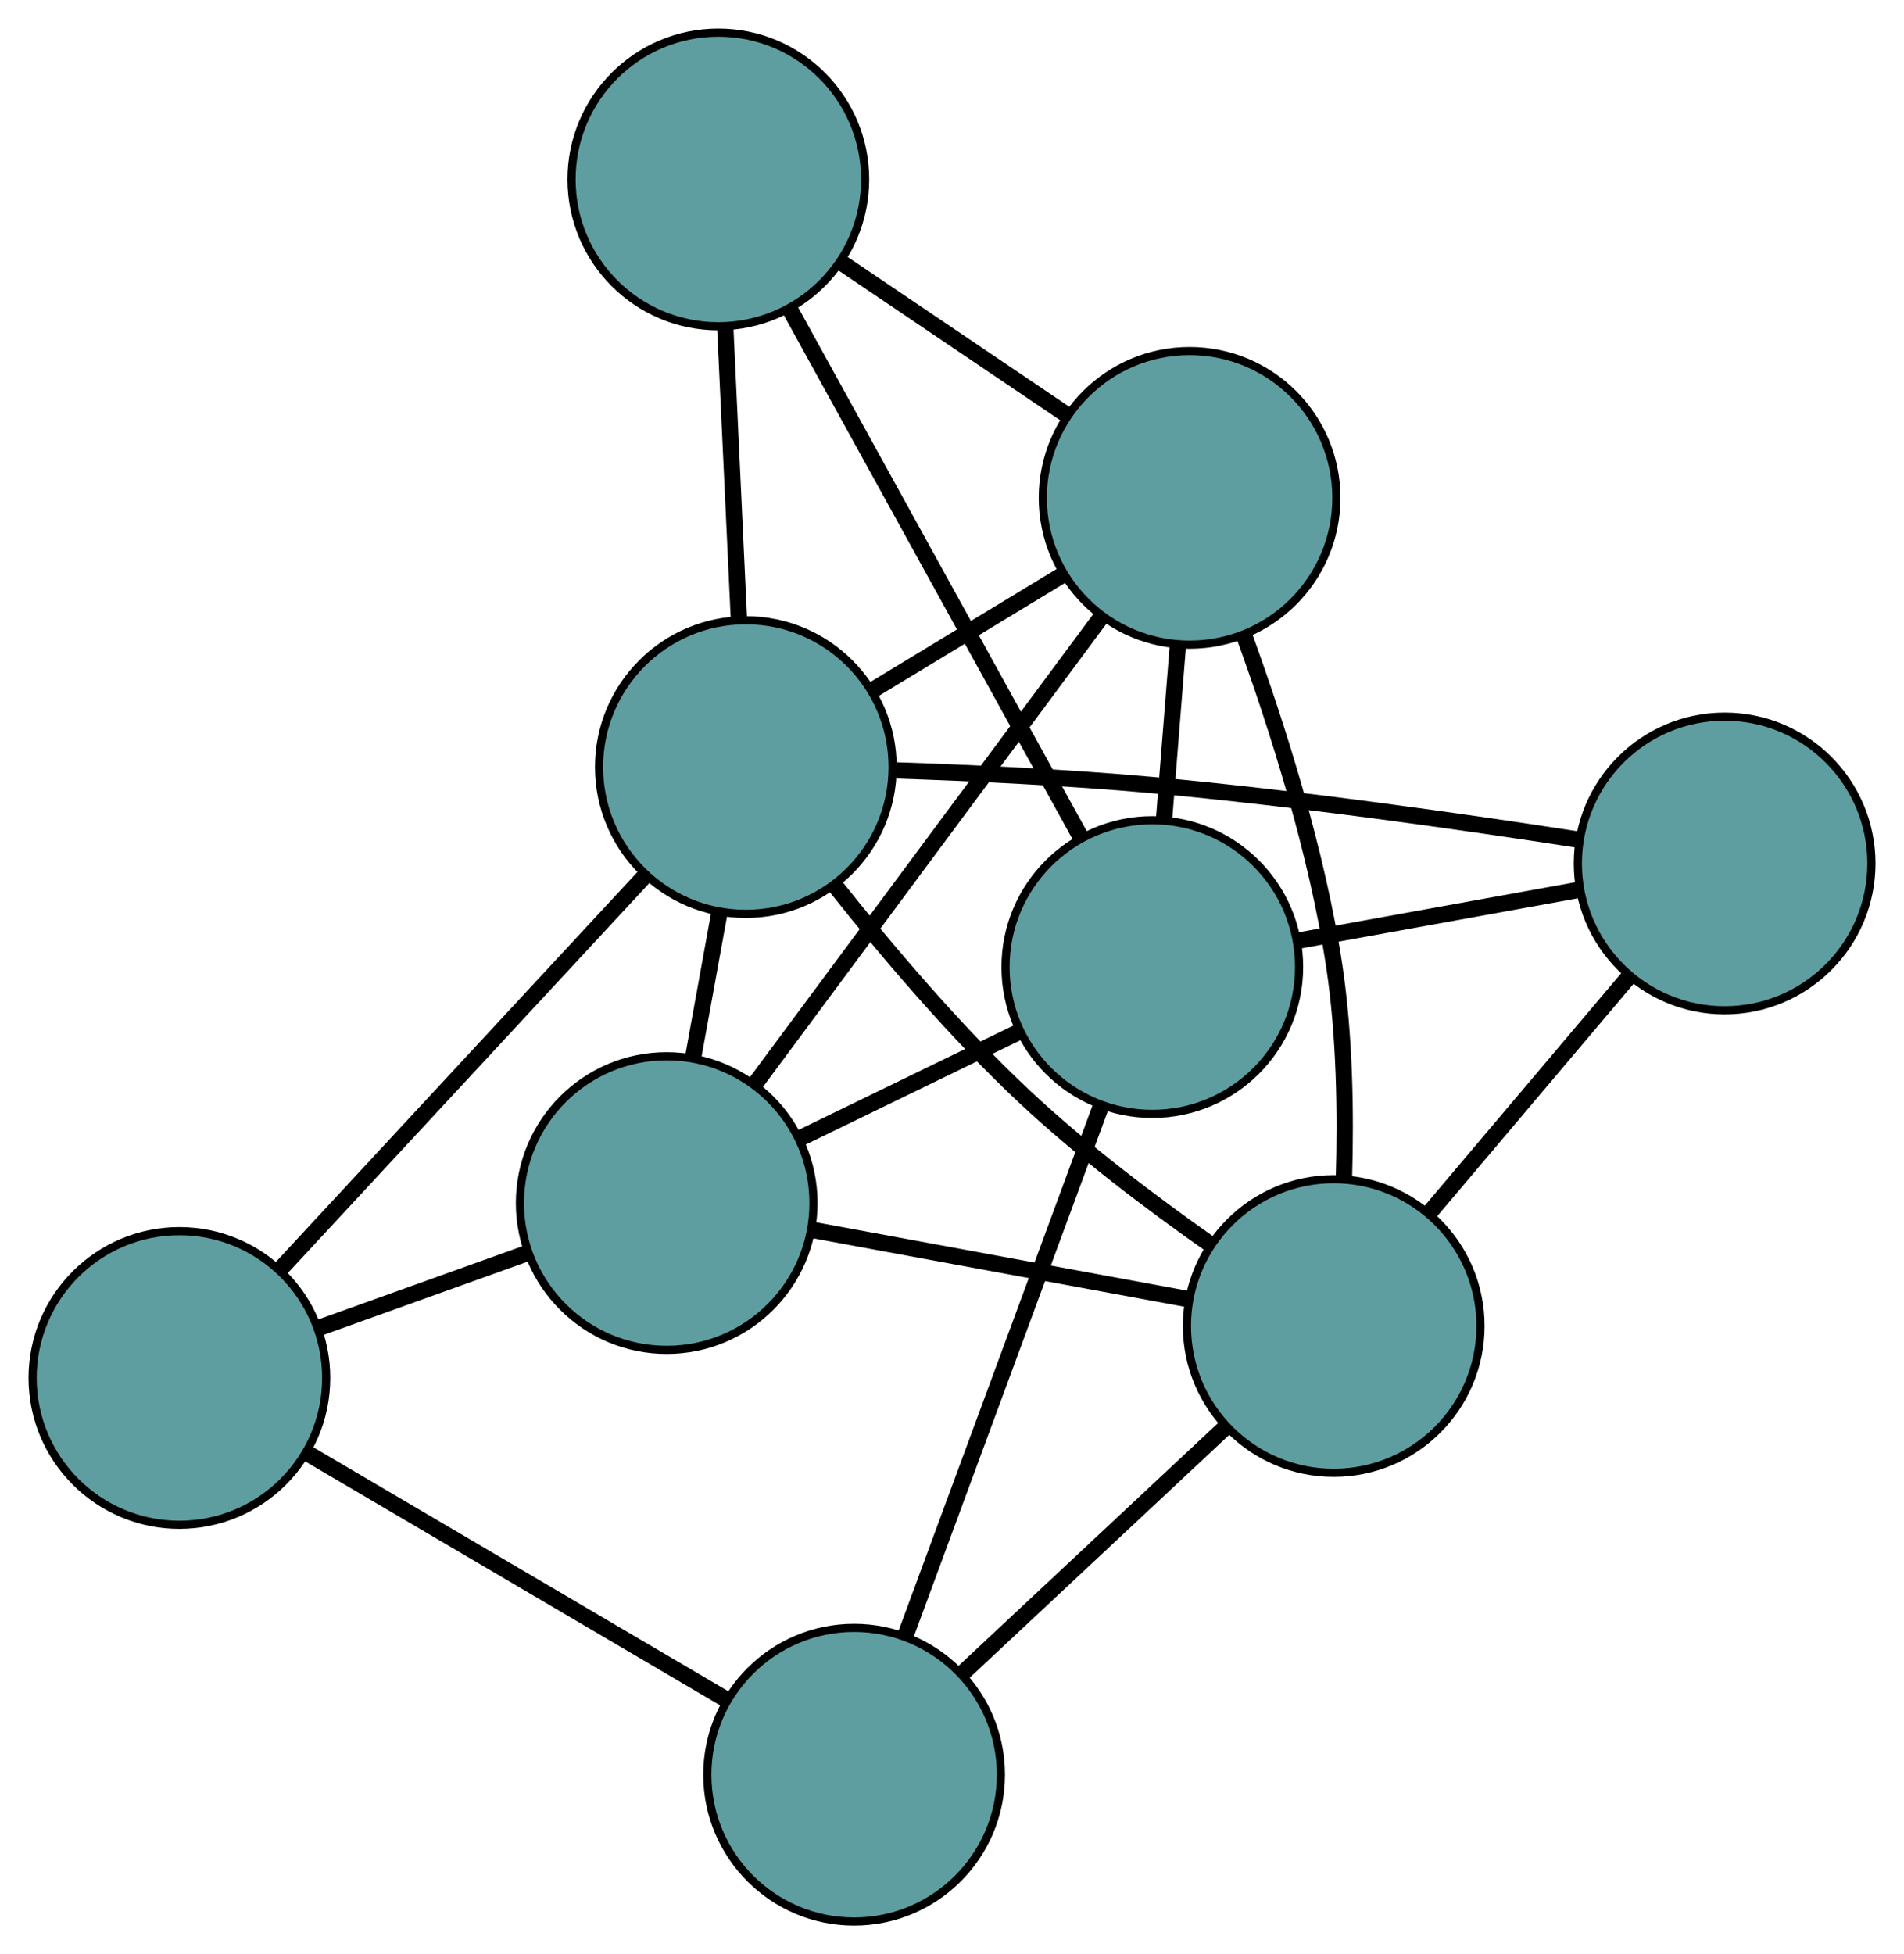 <?xml version="1.0" encoding="UTF-8" standalone="no"?>
<!DOCTYPE svg PUBLIC "-//W3C//DTD SVG 1.1//EN"
 "http://www.w3.org/Graphics/SVG/1.1/DTD/svg11.dtd">
<!-- Generated by graphviz version 2.36.0 (20140111.2315)
 -->
<!-- Title: G Pages: 1 -->
<svg width="100%" height="100%"
 viewBox="0.00 0.00 233.49 239.58" xmlns="http://www.w3.org/2000/svg" xmlns:xlink="http://www.w3.org/1999/xlink">
<g id="graph0" class="graph" transform="scale(1 1) rotate(0) translate(4 235.579)">
<title>G</title>
<!-- 0 -->
<g id="node1" class="node"><title>0</title>
<ellipse fill="cadetblue" stroke="black" cx="77.759" cy="-88.084" rx="18" ry="18"/>
</g>
<!-- 4 -->
<g id="node5" class="node"><title>4</title>
<ellipse fill="cadetblue" stroke="black" cx="141.882" cy="-174.541" rx="18" ry="18"/>
</g>
<!-- 0&#45;&#45;4 -->
<g id="edge1" class="edge"><title>0&#45;&#45;4</title>
<path fill="none" stroke="black" stroke-width="2" d="M88.636,-102.75C100.428,-118.649 119.138,-143.876 130.951,-159.803"/>
</g>
<!-- 5 -->
<g id="node6" class="node"><title>5</title>
<ellipse fill="cadetblue" stroke="black" cx="18" cy="-66.639" rx="18" ry="18"/>
</g>
<!-- 0&#45;&#45;5 -->
<g id="edge2" class="edge"><title>0&#45;&#45;5</title>
<path fill="none" stroke="black" stroke-width="2" d="M60.794,-81.996C52.789,-79.123 43.252,-75.701 35.215,-72.817"/>
</g>
<!-- 6 -->
<g id="node7" class="node"><title>6</title>
<ellipse fill="cadetblue" stroke="black" cx="159.556" cy="-73.012" rx="18" ry="18"/>
</g>
<!-- 0&#45;&#45;6 -->
<g id="edge3" class="edge"><title>0&#45;&#45;6</title>
<path fill="none" stroke="black" stroke-width="2" d="M95.508,-84.814C109.228,-82.285 128.131,-78.802 141.842,-76.276"/>
</g>
<!-- 7 -->
<g id="node8" class="node"><title>7</title>
<ellipse fill="cadetblue" stroke="black" cx="137.309" cy="-117.016" rx="18" ry="18"/>
</g>
<!-- 0&#45;&#45;7 -->
<g id="edge4" class="edge"><title>0&#45;&#45;7</title>
<path fill="none" stroke="black" stroke-width="2" d="M94.031,-95.99C102.434,-100.072 112.657,-105.039 121.057,-109.12"/>
</g>
<!-- 8 -->
<g id="node9" class="node"><title>8</title>
<ellipse fill="cadetblue" stroke="black" cx="87.462" cy="-141.538" rx="18" ry="18"/>
</g>
<!-- 0&#45;&#45;8 -->
<g id="edge5" class="edge"><title>0&#45;&#45;8</title>
<path fill="none" stroke="black" stroke-width="2" d="M80.99,-105.883C82.026,-111.593 83.174,-117.917 84.212,-123.634"/>
</g>
<!-- 1 -->
<g id="node2" class="node"><title>1</title>
<ellipse fill="cadetblue" stroke="black" cx="84.09" cy="-213.579" rx="18" ry="18"/>
</g>
<!-- 1&#45;&#45;4 -->
<g id="edge6" class="edge"><title>1&#45;&#45;4</title>
<path fill="none" stroke="black" stroke-width="2" d="M99.274,-203.322C107.701,-197.629 118.155,-190.568 126.598,-184.865"/>
</g>
<!-- 1&#45;&#45;7 -->
<g id="edge7" class="edge"><title>1&#45;&#45;7</title>
<path fill="none" stroke="black" stroke-width="2" d="M92.878,-197.633C102.739,-179.742 118.642,-150.886 128.508,-132.985"/>
</g>
<!-- 1&#45;&#45;8 -->
<g id="edge8" class="edge"><title>1&#45;&#45;8</title>
<path fill="none" stroke="black" stroke-width="2" d="M84.941,-195.4C85.452,-184.479 86.1,-170.631 86.611,-159.711"/>
</g>
<!-- 2 -->
<g id="node3" class="node"><title>2</title>
<ellipse fill="cadetblue" stroke="black" cx="100.74" cy="-18" rx="18" ry="18"/>
</g>
<!-- 2&#45;&#45;5 -->
<g id="edge9" class="edge"><title>2&#45;&#45;5</title>
<path fill="none" stroke="black" stroke-width="2" d="M85.177,-27.149C70.478,-35.789 48.542,-48.685 33.774,-57.366"/>
</g>
<!-- 2&#45;&#45;6 -->
<g id="edge10" class="edge"><title>2&#45;&#45;6</title>
<path fill="none" stroke="black" stroke-width="2" d="M114.086,-30.483C123.712,-39.486 136.649,-51.587 146.263,-60.578"/>
</g>
<!-- 2&#45;&#45;7 -->
<g id="edge11" class="edge"><title>2&#45;&#45;7</title>
<path fill="none" stroke="black" stroke-width="2" d="M107.11,-35.247C113.822,-53.421 124.328,-81.868 131.012,-99.967"/>
</g>
<!-- 3 -->
<g id="node4" class="node"><title>3</title>
<ellipse fill="cadetblue" stroke="black" cx="207.494" cy="-129.719" rx="18" ry="18"/>
</g>
<!-- 3&#45;&#45;6 -->
<g id="edge12" class="edge"><title>3&#45;&#45;6</title>
<path fill="none" stroke="black" stroke-width="2" d="M195.644,-115.701C188.214,-106.912 178.674,-95.627 171.27,-86.868"/>
</g>
<!-- 3&#45;&#45;7 -->
<g id="edge13" class="edge"><title>3&#45;&#45;7</title>
<path fill="none" stroke="black" stroke-width="2" d="M189.42,-126.448C178.86,-124.536 165.587,-122.134 155.079,-120.232"/>
</g>
<!-- 3&#45;&#45;8 -->
<g id="edge14" class="edge"><title>3&#45;&#45;8</title>
<path fill="none" stroke="black" stroke-width="2" d="M189.639,-132.624C175.467,-134.818 155.129,-137.718 137.225,-139.336 126.89,-140.27 115.309,-140.812 105.922,-141.125"/>
</g>
<!-- 4&#45;&#45;6 -->
<g id="edge15" class="edge"><title>4&#45;&#45;6</title>
<path fill="none" stroke="black" stroke-width="2" d="M148.535,-157.763C152.645,-146.472 157.522,-131.138 159.629,-117.101 160.902,-108.623 161.047,-99.124 160.808,-91.121"/>
</g>
<!-- 4&#45;&#45;7 -->
<g id="edge16" class="edge"><title>4&#45;&#45;7</title>
<path fill="none" stroke="black" stroke-width="2" d="M140.435,-156.34C139.901,-149.625 139.297,-142.018 138.762,-135.296"/>
</g>
<!-- 4&#45;&#45;8 -->
<g id="edge17" class="edge"><title>4&#45;&#45;8</title>
<path fill="none" stroke="black" stroke-width="2" d="M126.433,-165.172C119.142,-160.751 110.457,-155.484 103.138,-151.045"/>
</g>
<!-- 5&#45;&#45;8 -->
<g id="edge18" class="edge"><title>5&#45;&#45;8</title>
<path fill="none" stroke="black" stroke-width="2" d="M30.418,-80.029C43.062,-93.663 62.547,-114.672 75.151,-128.264"/>
</g>
<!-- 6&#45;&#45;8 -->
<g id="edge19" class="edge"><title>6&#45;&#45;8</title>
<path fill="none" stroke="black" stroke-width="2" d="M144.508,-82.963C137.268,-88.046 128.649,-94.547 121.586,-101.174 113.155,-109.085 104.756,-118.987 98.401,-127.003"/>
</g>
</g>
</svg>

